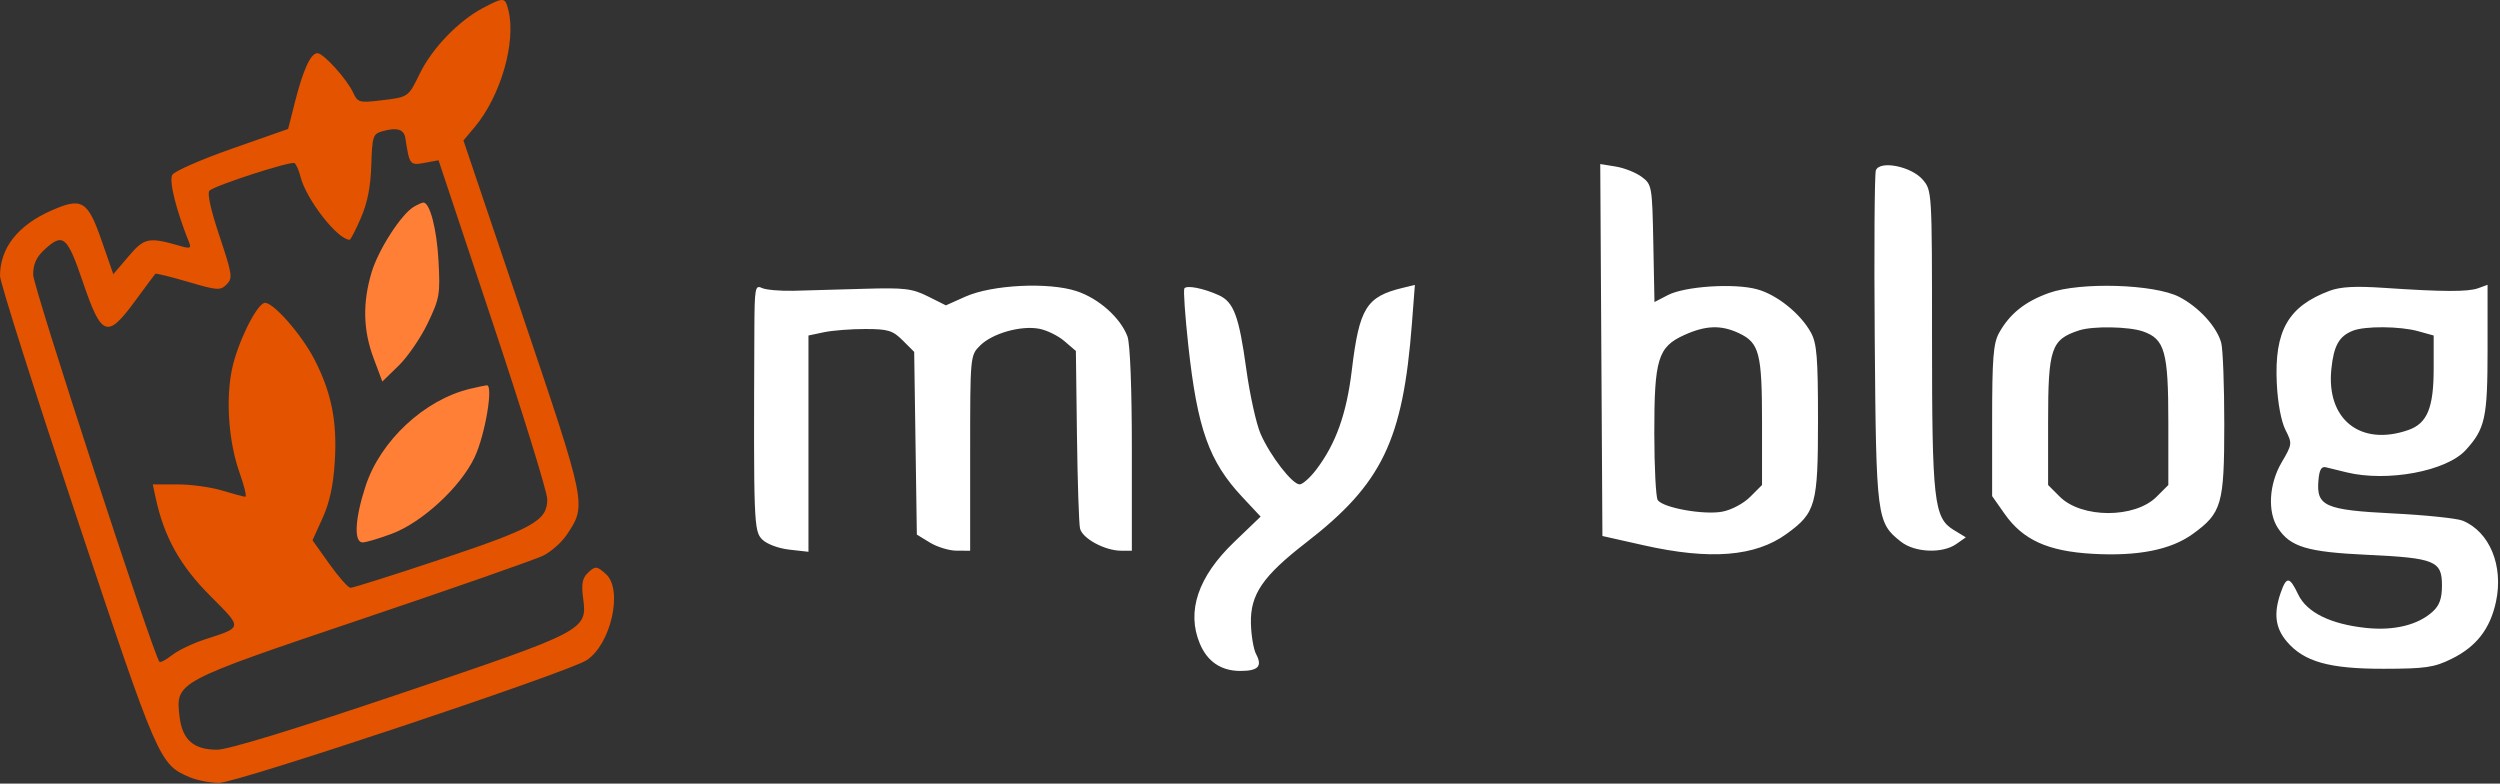 <svg width="603" height="189" viewBox="0 0 603 189" fill="none" xmlns="http://www.w3.org/2000/svg">
<rect x="0" y="0" width="603" height="189" fill="#333333" stroke="none"/>
<path fill-rule="evenodd" clip-rule="evenodd" d="M116.486 1.928C110.622 5.013 104.266 11.6 101.291 17.675C98.408 23.562 98.618 23.423 91.417 24.263C86.75 24.807 86.244 24.66 85.245 22.466C83.724 19.129 78.046 12.831 76.558 12.831C74.939 12.831 73.108 16.83 71.115 24.717L69.501 31.102L56.04 35.827C48.637 38.426 42.129 41.267 41.577 42.141C40.69 43.547 42.448 50.61 45.706 58.733C46.135 59.8 45.7 59.97 43.885 59.444C35.814 57.106 34.883 57.278 31.005 61.826L27.331 66.135L24.483 57.956C21.141 48.354 19.739 47.526 12.352 50.794C4.293 54.359 -0.003 59.84 0.004 66.549C0.005 68.079 8.326 94.277 18.494 124.767C38.119 183.61 38.435 184.337 45.719 187.454C47.489 188.211 50.697 188.831 52.848 188.831C57.132 188.831 137.053 162.154 141.501 159.239C147.366 155.396 150.326 142.245 146.172 138.486C143.92 136.448 143.536 136.439 141.598 138.377C140.467 139.508 140.209 141.07 140.637 144.193C141.708 152.006 141.413 152.161 96.501 167.322C70.732 176.021 55.028 180.826 52.362 180.828C46.645 180.832 43.933 178.409 43.292 172.725C42.362 164.47 42.384 164.459 87.501 149.238C109.501 141.816 129.07 134.976 130.988 134.037C132.906 133.099 135.482 130.818 136.713 128.969C141.513 121.763 141.558 121.989 126.052 76.106L111.781 33.881L114.447 30.713C120.77 23.199 124.547 10.126 122.617 2.436C121.827 -0.709 121.543 -0.733 116.486 1.928ZM97.778 33.342C98.751 39.777 98.881 39.944 102.417 39.281L105.774 38.651L118.888 77.991C126.1 99.628 132.001 118.715 132.001 120.407C132.001 125.564 128.774 127.388 106.443 134.851C94.954 138.69 85.093 141.807 84.528 141.777C83.963 141.747 81.673 139.157 79.438 136.019L75.376 130.316L77.806 124.96C79.496 121.235 80.393 117.09 80.751 111.354C81.351 101.744 79.978 94.783 75.915 86.831C72.72 80.576 65.551 72.488 63.723 73.075C61.695 73.726 57.288 82.768 55.969 88.981C54.404 96.357 55.156 106.664 57.8 114.081C58.927 117.243 59.546 119.826 59.175 119.82C58.804 119.814 56.292 119.139 53.592 118.32C50.892 117.501 46.019 116.831 42.763 116.831H36.842L37.542 120.081C39.562 129.465 43.378 136.346 50.586 143.597C58.607 151.668 58.662 151.206 49.308 154.259C46.451 155.191 42.94 156.878 41.505 158.007C40.07 159.135 38.702 159.865 38.465 159.628C37.055 158.219 8.001 69.192 8.001 66.282C8.001 63.731 8.744 62.047 10.647 60.283C15.214 56.051 16.19 56.864 20.01 68.081C24.498 81.257 25.858 81.752 32.551 72.645C35.102 69.172 37.317 66.199 37.471 66.038C37.626 65.877 41.189 66.756 45.388 67.992C52.452 70.07 53.145 70.116 54.656 68.604C56.168 67.093 56.039 66.219 52.931 56.916C50.807 50.56 49.926 46.535 50.536 45.975C51.943 44.684 70.138 38.798 71.026 39.347C71.441 39.603 72.086 41.054 72.461 42.572C73.812 48.04 81.435 57.831 84.343 57.831C84.569 57.831 85.783 55.469 87.04 52.581C88.625 48.94 89.396 45.036 89.557 39.842C89.771 32.925 89.969 32.302 92.145 31.681C95.745 30.654 97.448 31.156 97.778 33.342Z" fill="#E45300"/>
<path fill-rule="evenodd" clip-rule="evenodd" d="M99.833 49.864C96.775 51.648 91.233 60.264 89.607 65.762C87.429 73.124 87.587 79.652 90.108 86.39L92.216 92.025L96.169 88.177C98.343 86.061 101.496 81.456 103.177 77.944C106.026 71.989 106.201 70.978 105.769 62.944C105.354 55.204 103.675 48.779 102.089 48.86C101.765 48.877 100.75 49.329 99.833 49.864ZM113.383 93.779C102.386 96.404 91.78 106.266 88.189 117.204C85.607 125.07 85.3 130.83 87.462 130.83C88.267 130.83 91.432 129.892 94.497 128.745C101.847 125.995 111.08 117.468 114.473 110.296C117.03 104.891 119.073 92.74 117.392 92.932C116.902 92.989 115.097 93.37 113.383 93.779Z" fill="#FF7F36"/>
<path fill-rule="evenodd" clip-rule="evenodd" d="M386.242 84.425L386.502 129.284L396.502 131.531C412.502 135.125 423.353 134.257 430.915 128.779C437.982 123.66 438.502 121.777 438.502 101.331C438.502 86.278 438.224 82.823 436.803 80.229C434.288 75.637 428.598 71.069 423.765 69.762C418.232 68.266 406.389 69.048 402.28 71.181L399.057 72.854L398.78 58.699C398.509 44.876 398.443 44.499 395.979 42.661C394.591 41.626 391.773 40.506 389.718 40.172L385.981 39.566L386.242 84.425ZM452.457 41.088C452.137 41.922 452.016 60.318 452.189 81.968C452.531 125.002 452.669 126.064 458.516 130.663C461.855 133.29 468.507 133.567 471.859 131.219L474.161 129.606L471.226 127.821C466.453 124.919 466.002 120.913 466.002 81.444C466.002 46.062 465.994 45.934 463.75 43.325C460.994 40.121 453.405 38.618 452.457 41.088ZM181.954 79.474C181.75 126.222 181.82 128.093 183.848 130.121C184.956 131.23 187.741 132.273 190.39 132.571L195.002 133.091V107.006V80.922L198.752 80.132C200.815 79.698 205.313 79.349 208.748 79.356C214.221 79.368 215.336 79.71 217.748 82.121L220.502 84.873L220.823 106.909L221.143 128.946L224.323 130.885C226.071 131.951 228.964 132.825 230.752 132.827L234.002 132.831V109.286C234.002 85.806 234.009 85.733 236.387 83.355C239.329 80.414 246.2 78.458 250.657 79.294C252.493 79.638 255.233 80.985 256.748 82.287L259.502 84.654L259.761 104.992C259.904 116.179 260.236 126.29 260.5 127.462C261.044 129.873 266.499 132.831 270.403 132.831H273.002V108.396C273.002 93.6 272.583 82.851 271.941 81.146C270.243 76.643 265.049 72.007 259.717 70.236C252.968 67.995 239.283 68.668 232.826 71.559L228.15 73.653L223.826 71.492C220.026 69.593 218.169 69.37 208.502 69.655C202.452 69.833 194.802 70.049 191.502 70.135C188.202 70.221 184.715 69.915 183.752 69.454C182.143 68.684 181.998 69.49 181.954 79.474ZM285.664 69.577C285.411 69.992 285.84 76.181 286.619 83.331C288.805 103.411 291.611 111.291 299.626 119.86L304.064 124.605L297.679 130.736C288.965 139.104 286.144 147.447 289.396 155.232C291.212 159.579 294.547 161.831 299.165 161.831C303.488 161.831 304.541 160.707 302.97 157.77C302.351 156.614 301.789 153.274 301.72 150.347C301.557 143.379 304.578 138.956 315.018 130.88C333.349 116.699 338.388 106.27 340.555 78.029L341.268 68.726L338.385 69.419C329.546 71.543 327.861 74.263 326.052 89.331C324.789 99.852 322.19 107.096 317.445 113.316C315.971 115.249 314.181 116.831 313.467 116.831C311.7 116.831 306.38 109.949 304.061 104.661C303.016 102.279 301.459 95.235 300.6 89.006C298.842 76.246 297.581 72.85 293.993 71.212C290.302 69.527 286.188 68.72 285.664 69.577ZM494.218 70.66C488.429 72.727 484.704 75.713 482.157 80.331C480.788 82.813 480.502 86.468 480.502 101.495V119.659L483.511 123.941C487.937 130.237 493.943 132.965 504.731 133.579C515.654 134.201 523.603 132.627 528.893 128.795C535.905 123.715 536.49 121.68 536.496 102.331C536.5 92.981 536.165 84.128 535.752 82.658C534.658 78.756 530.343 74.049 525.626 71.613C519.634 68.517 501.74 67.975 494.218 70.66ZM561.887 70.146C551.889 73.898 548.545 79.776 549.164 92.511C549.392 97.208 550.226 101.672 551.251 103.691C552.922 106.98 552.903 107.144 550.323 111.546C547.273 116.75 546.889 123.484 549.422 127.349C552.423 131.929 556.479 133.146 571.002 133.825C587.296 134.586 589.002 135.284 589.002 141.192C589.002 144.367 588.417 146.016 586.752 147.534C583.231 150.744 577.454 152.163 570.76 151.463C562.156 150.564 556.402 147.738 554.33 143.393C552.243 139.016 551.507 138.944 550.1 142.98C548.371 147.941 548.798 151.435 551.53 154.682C555.68 159.614 561.774 161.334 575.002 161.309C585.042 161.29 587.111 160.988 591.304 158.925C597.3 155.974 600.622 151.7 602.033 145.12C603.886 136.483 600.508 128.27 594.002 125.589C592.627 125.022 585.087 124.237 577.246 123.844C560.77 123.019 558.681 122.097 559.203 115.882C559.419 113.314 559.917 112.434 561.002 112.705C561.827 112.91 564.077 113.462 566.002 113.931C575.808 116.319 590.07 113.658 594.72 108.571C599.426 103.424 600.002 100.779 600.002 84.313V68.696L597.752 69.514C595.264 70.417 589.294 70.396 575.002 69.431C568.095 68.964 564.515 69.159 561.887 70.146ZM419.462 80.379C424.359 82.703 425.002 85.206 425.002 101.955V116.985L422.152 119.834C420.53 121.457 417.628 122.998 415.413 123.414C410.916 124.257 401.024 122.468 399.835 120.596C399.394 119.9 399.026 112.679 399.017 104.549C398.999 86.622 399.887 83.693 406.214 80.821C411.425 78.456 415.148 78.332 419.462 80.379ZM516.883 79.939C522.16 81.779 523.002 84.796 523.002 101.858V116.985L520.165 119.822C514.912 125.074 502.072 125.055 496.804 119.787L494.002 116.985V101.842C494.002 83.984 494.711 81.889 501.502 79.681C504.799 78.609 513.485 78.755 516.883 79.939ZM583.252 79.884L587.002 80.925V88.928C587.002 98.376 585.449 102.131 580.883 103.723C569.36 107.739 561.068 101.171 562.322 89.019C562.905 83.375 564.159 81.124 567.467 79.783C570.369 78.607 578.849 78.661 583.252 79.884Z" fill="white"/>
</svg>
